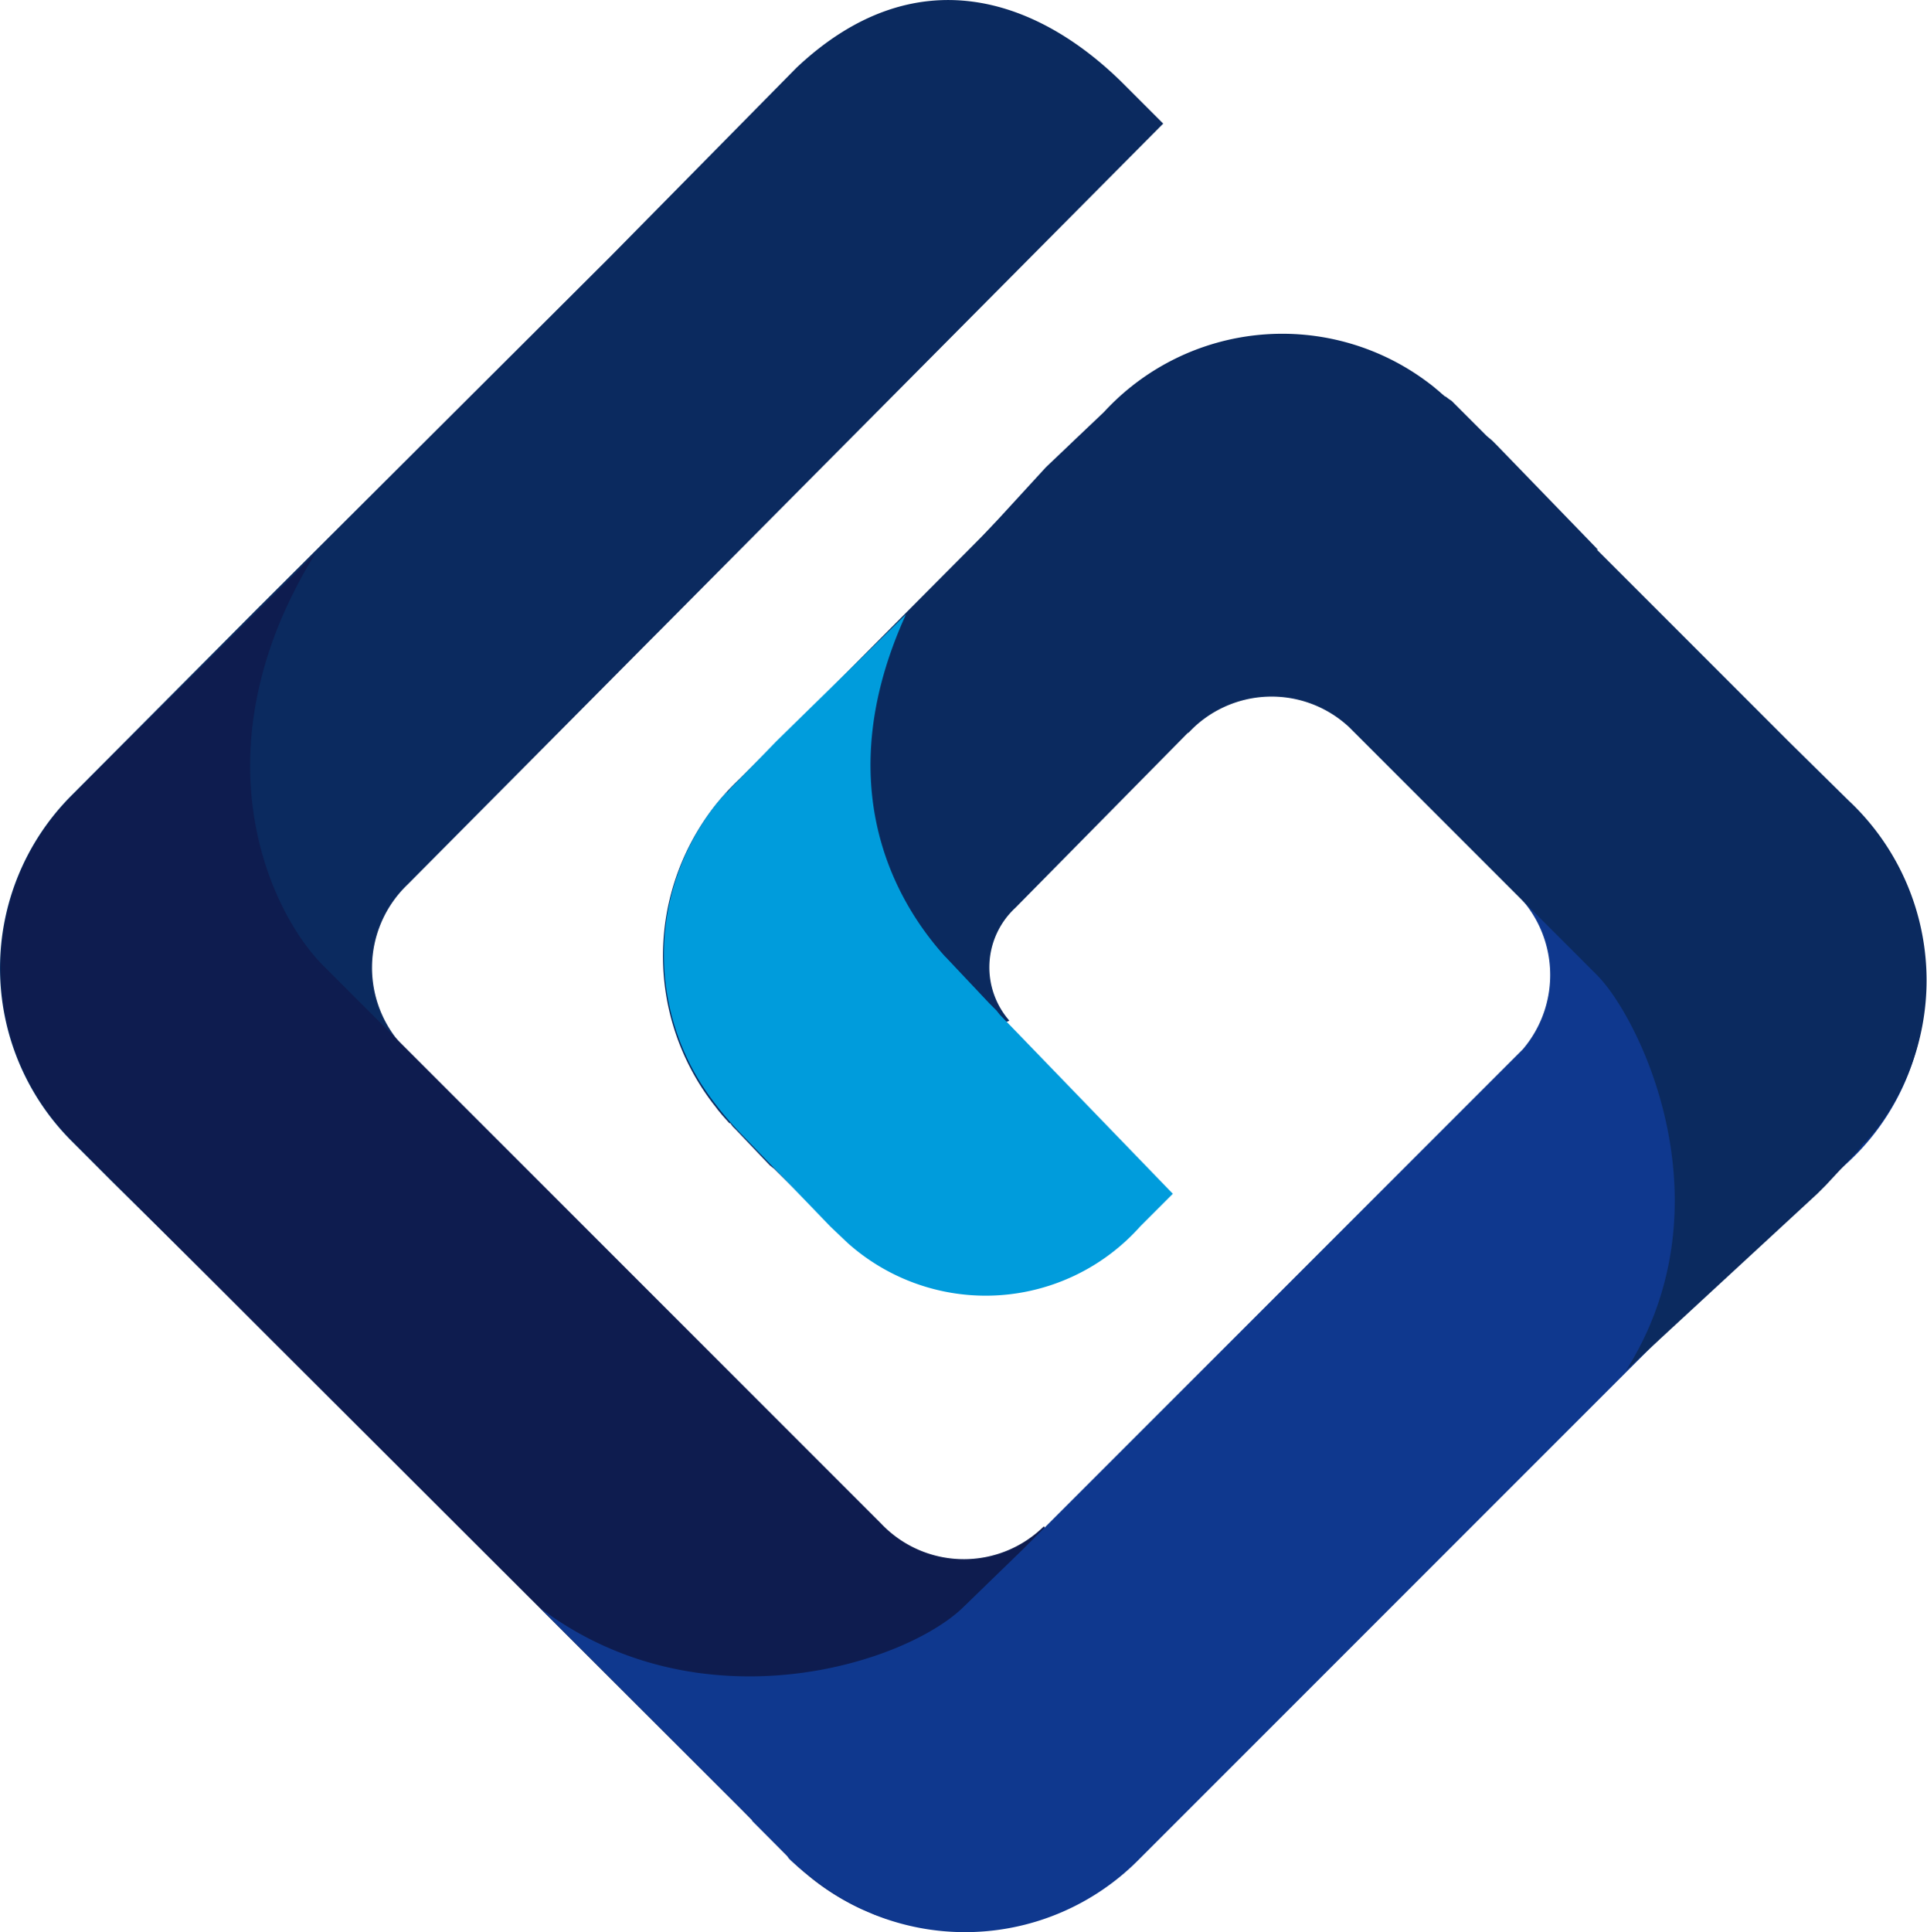 <svg xmlns="http://www.w3.org/2000/svg" xmlns:xlink="http://www.w3.org/1999/xlink" width="51.178" height="51.303" viewBox="0 0 51.178 51.303"><defs><style>.a{fill:url(#a);}.b{fill:url(#b);}.c{fill:url(#c);}.d{fill:url(#d);}.e{fill:url(#e);}.f{fill:url(#f);}</style><linearGradient id="a" x1="-5.243" y1="-0.771" x2="-4.054" y2="-0.771" gradientUnits="objectBoundingBox"><stop offset="0.03" stop-color="#009cdc"/><stop offset="0.29" stop-color="#4a6a9a"/><stop offset="0.56" stop-color="#0f388e"/><stop offset="0.98" stop-color="#0b2a5f"/></linearGradient><linearGradient id="b" x1="-4.015" y1="-1.096" x2="-3.018" y2="-1.096" gradientUnits="objectBoundingBox"><stop offset="0" stop-color="#0b2a5f"/><stop offset="1" stop-color="#0e1c4f"/></linearGradient><linearGradient id="c" x1="-4.327" y1="-0.827" x2="-3.399" y2="-0.827" gradientUnits="objectBoundingBox"><stop offset="0.12" stop-color="#0b2a5f"/><stop offset="1" stop-color="#0f388e"/></linearGradient><linearGradient id="d" x1="-6.686" y1="-0.539" x2="-5.651" y2="-0.539" gradientUnits="objectBoundingBox"><stop offset="0" stop-color="#0e1c4f"/><stop offset="1" stop-color="#0b2a5f"/></linearGradient><linearGradient id="e" x1="-7.295" y1="-0.947" x2="-5.437" y2="-0.947" gradientUnits="objectBoundingBox"><stop offset="0" stop-color="#0f388e"/><stop offset="0.88" stop-color="#0b2a5f"/></linearGradient><linearGradient id="f" x1="-11.875" y1="-2.253" x2="-10.734" y2="-1.76" gradientUnits="objectBoundingBox"><stop offset="0.02" stop-color="#0b2a5f"/><stop offset="0.36" stop-color="#0f388e"/><stop offset="0.67" stop-color="#4a6a9a"/><stop offset="0.97" stop-color="#009cdc"/></linearGradient></defs><g transform="translate(25.589 25.652)"><g transform="translate(-25.589 -25.651)"><path class="a" d="M8.439,36.747,3.021,31.4,1.946,30.324a6.492,6.492,0,0,1,0-9.144l4.915-4.938,9.4-9.373L21.218,1.84c3.132-2.949,6.355-1.875,8.664.411l1.074,1.074L17.56,16.813l-.229.229-6.447,6.492a3.056,3.056,0,0,0-.069,4.343l-.549.274-2.126-1.28A12.153,12.153,0,0,0,8.439,36.747Z" transform="translate(-0.063 -0.044)"/><path class="b" d="M23.718,100.557h-.046l-.183-.069-.137-.046-.091-.046-.229-.091h0a6.4,6.4,0,0,1-1.806-1.234l-1.44-1.463L7.281,85.126h0L2.046,79.891a6.492,6.492,0,0,1,0-9.144l1.074-1.074,5.4-5.372c-3.223,5.212-1.234,9.487.183,10.927l13.4,13.4.069.069,1.372,1.372a3.025,3.025,0,0,0,4.321.069l.274.549L26.85,92.83c2.126.869,6.652,2.149,9.99-.366l-5.258,5.258-.091.114L31.4,97.9l-1.074,1.074A6.492,6.492,0,0,1,23.718,100.557Z" transform="translate(-0.14 -49.611)"/><path class="c" d="M69.91,107.8l-.091-.069-.137-.114-.206-.183h0l-.069-.069-.046-.069-.937-.937h.023l-.091-.091L62.8,100.712c4.275,3.223,9.739,1.486,11.27-.046l1.555-1.509L87.489,87.293h0l.114-.114,1.3-1.3a3.042,3.042,0,0,0-.251-4.206l2.789.251L91.856,83c2.537-2.606,2.377-4.8,1.532-7.8l3.063,3.155h.023l1.074,1.074a6.4,6.4,0,0,1,1.3,1.852,6.332,6.332,0,0,1-1.3,7.59l-1.737,1.6-2.675,2.492h0l-9.487,9.487-.069.069-3.269,3.269-1.669,1.669A6.492,6.492,0,0,1,69.91,107.8Z" transform="translate(-48.458 -58.019)"/><path class="d" d="M125.508,56.076l-6.584-6.584a3.015,3.015,0,0,0-4.275.16l.229-2.812.823-.32c-2.355-1.783-4.366-2.377-8-.549l3.772-3.932.137-.137.091-.091.96-.892.069-.046.091-.069h.023l.206-.183.137-.114.091-.069a6.492,6.492,0,0,1,8.664.732l1.44,1.486,7.247,7.247,1.555,1.532a6.543,6.543,0,0,1,.8,8.664l-.069.091-.114.137-.183.206h-.023l-.069.091-.046.069-.892.96-.091.091-.137.137-5.075,4.686C129.074,62.134,126.628,57.2,125.508,56.076Z" transform="translate(-83.094 -30.185)"/><path class="e" d="M81.732,62.642l-1.555-1.532-.137-.137-.114-.091-.914-.96-.069-.069-.069-.091h-.023l-.183-.206-.114-.137-.069-.091a6.447,6.447,0,0,1,.64-8.71l1.463-1.463.594-.572,4.389-4.412.389-.411,1.3-1.417L88.8,40.879a6.437,6.437,0,0,1,8.618-.777l.091.069.137.114.206.183h.023l.091.069.069.046.937.937.137.114.114.114,2.7,2.789c-3.863-.846-6.584.732-8.961,2.9l-6.515,6.607a2.153,2.153,0,0,0-.16,2.995l-2.492,1.1-.32-.846A6.93,6.93,0,0,0,81.732,62.642Z" transform="translate(-59.481 -29.939)"/><path class="f" d="M80.166,74.76,83.6,71.4c-1.989,4.366-.434,7.452,1.029,9.076l.046.046,1.143,1.212.183.183.091.114,4.595,4.755-.091.091-.777.777a5.5,5.5,0,0,1-7.773.434l-.457-.434-2.4-2.492a8.869,8.869,0,0,1-.914-1.12l-.091-.137a6.447,6.447,0,0,1,.274-7.338h0l.069-.091.114-.137.183-.206h.023l.114-.137.069-.069.114-.114" transform="translate(-59.538 -55.088)"/></g></g></svg>